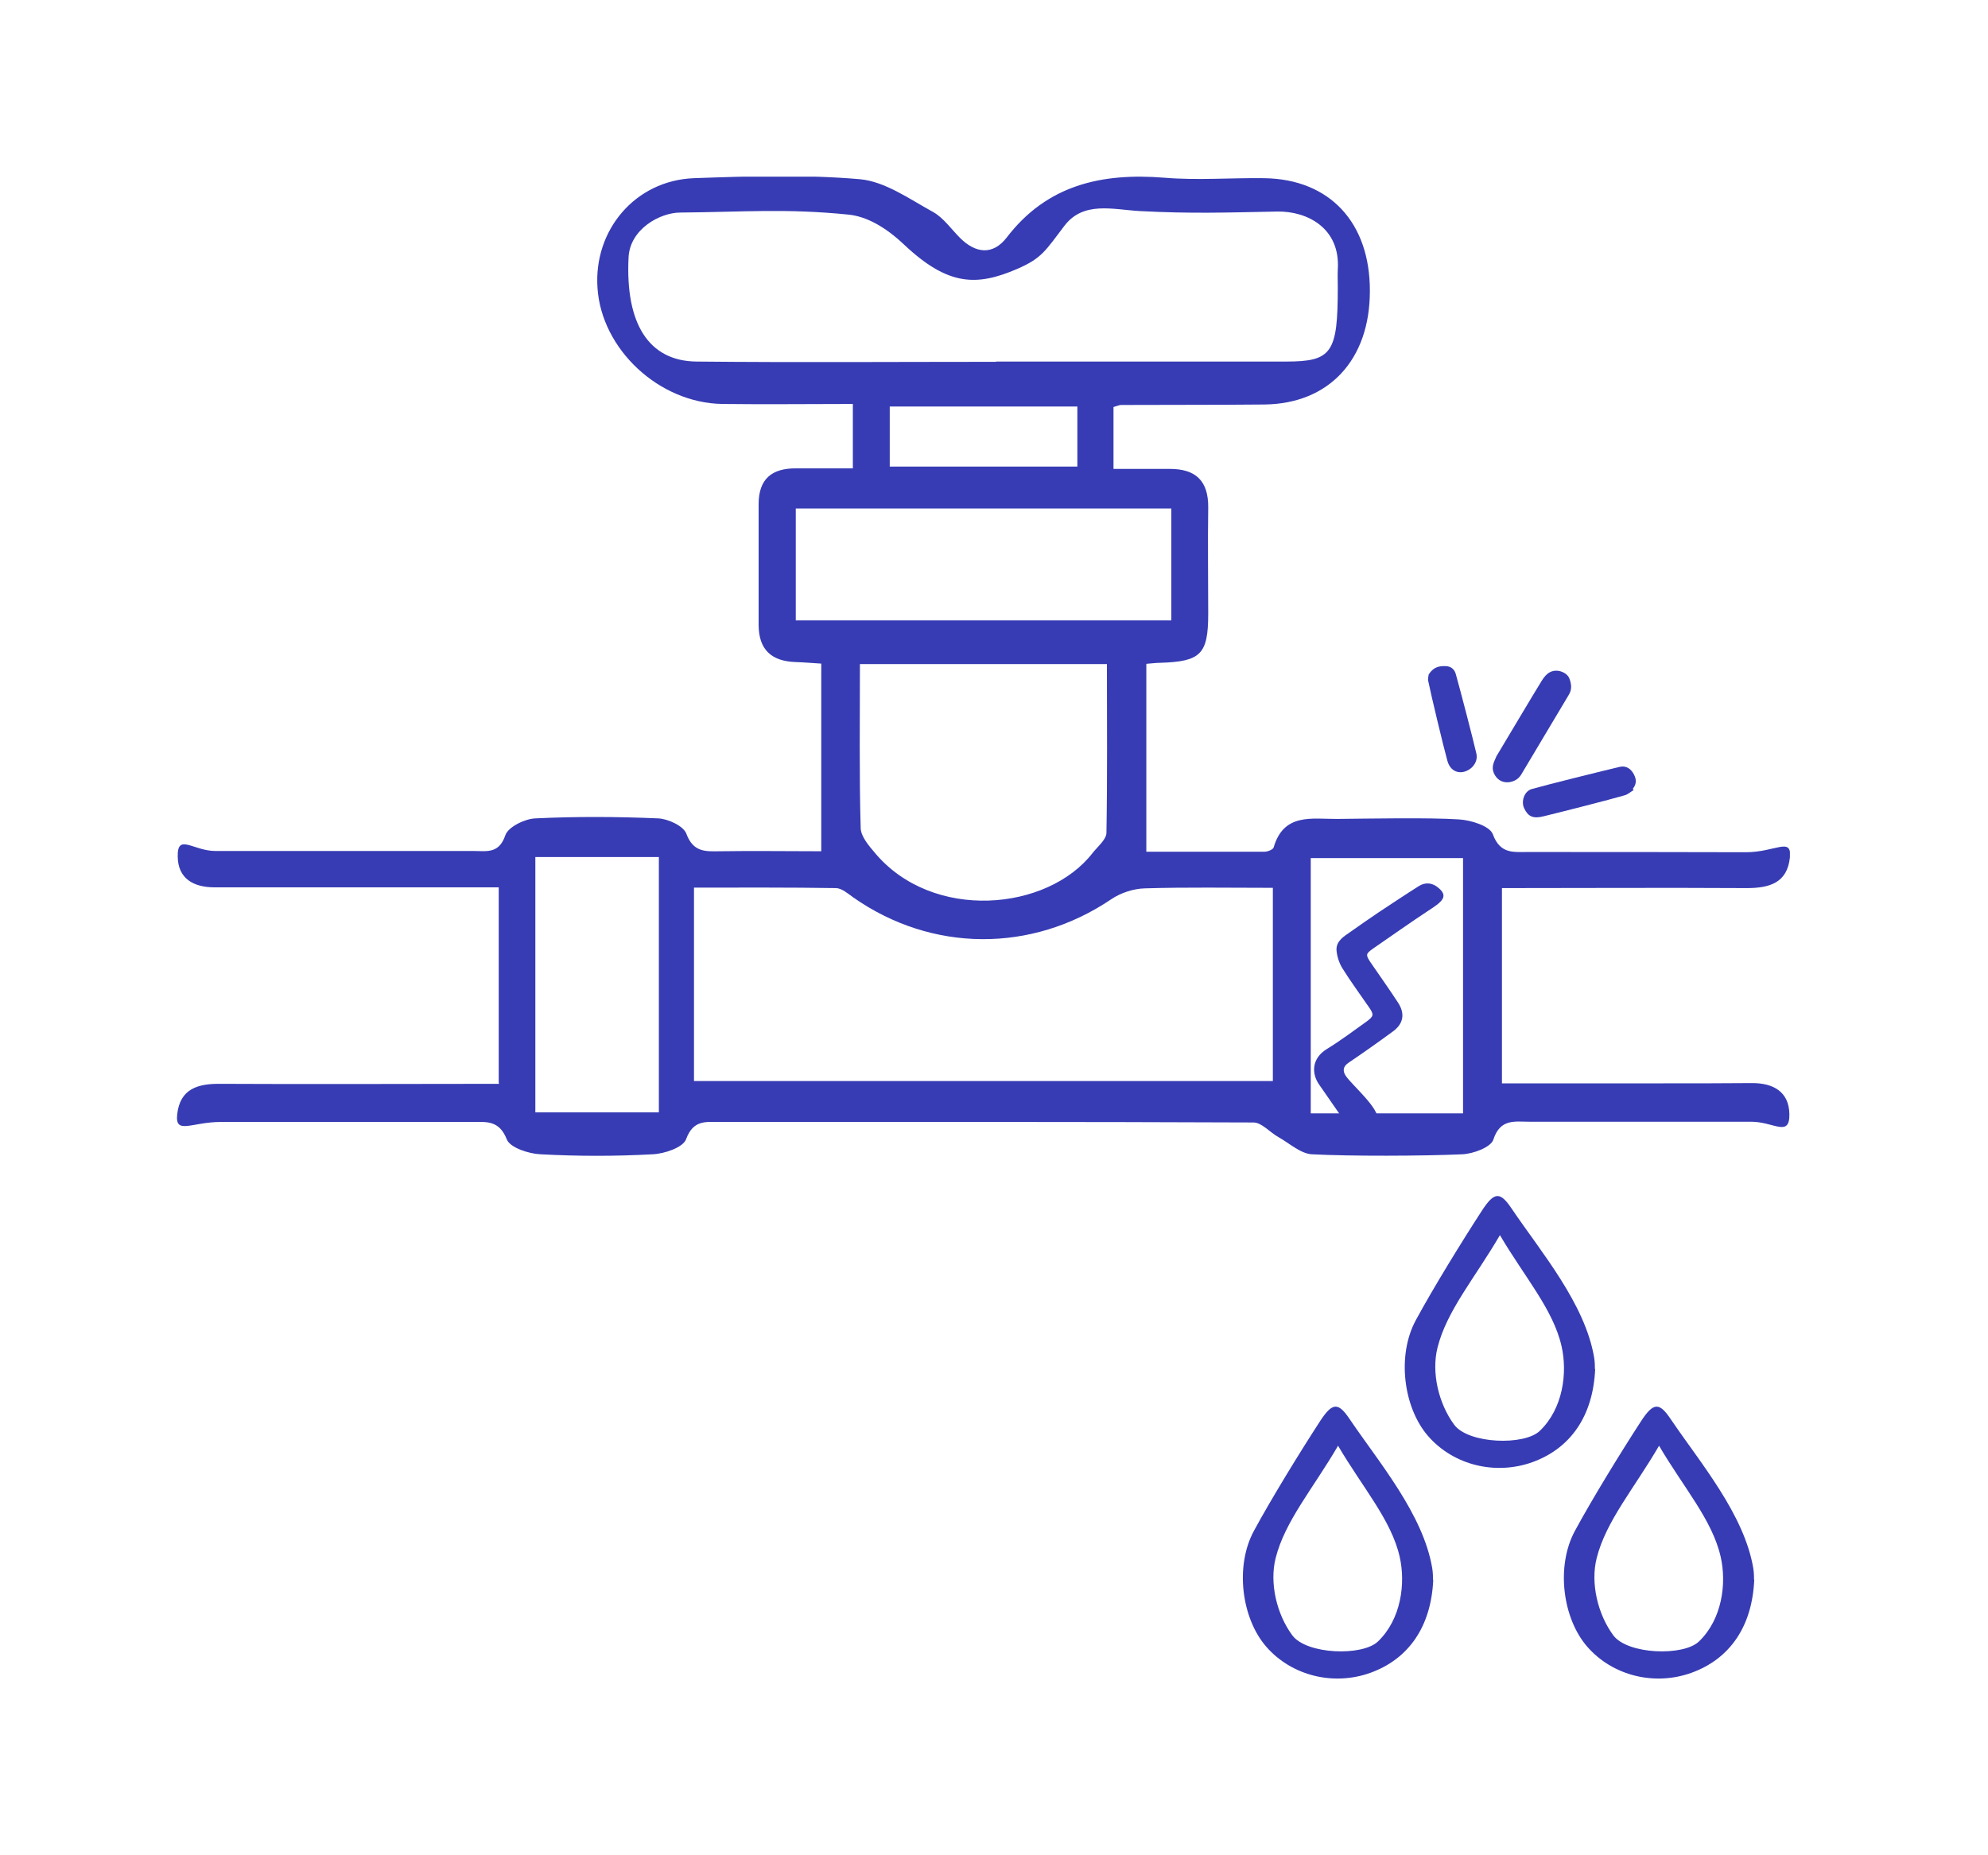<svg width="45" height="42" viewBox="0 0 45 42" fill="none" xmlns="http://www.w3.org/2000/svg">
<g filter="url(#filter0_d_320_2538)">
<g clip-path="url(#clip0_320_2538)">
<path d="M11.289 20.508V16.088C9.751 16.088 8.248 16.088 6.738 16.088C6.11 16.088 5.481 16.088 4.858 16.088C4.383 16.088 4.029 15.894 4.023 15.391C4.011 14.853 4.372 15.265 4.88 15.265C6.83 15.265 8.774 15.265 10.723 15.265C11.015 15.265 11.295 15.333 11.438 14.91C11.501 14.722 11.873 14.539 12.113 14.527C13.039 14.482 13.976 14.487 14.903 14.527C15.126 14.539 15.474 14.699 15.537 14.876C15.692 15.293 15.966 15.276 16.292 15.271C17.047 15.259 17.796 15.271 18.59 15.271V11.023C18.39 11.011 18.201 10.994 18.013 10.988C17.464 10.971 17.172 10.708 17.172 10.142C17.172 9.233 17.172 8.324 17.172 7.415C17.172 6.838 17.475 6.598 18.024 6.603C18.436 6.603 18.842 6.603 19.305 6.603V5.145C18.316 5.145 17.332 5.157 16.349 5.145C14.914 5.123 13.616 3.905 13.525 2.521C13.433 1.206 14.382 0.086 15.703 0.034C16.955 -0.011 18.218 -0.051 19.465 0.057C20.037 0.109 20.591 0.509 21.123 0.8C21.357 0.932 21.529 1.183 21.729 1.384C22.083 1.738 22.472 1.784 22.787 1.378C23.696 0.189 24.93 -0.091 26.354 0.023C27.109 0.086 27.869 0.023 28.624 0.034C30.099 0.057 31.014 1.041 31.008 2.59C31.008 4.145 30.082 5.14 28.624 5.157C27.543 5.168 26.457 5.163 25.376 5.168C25.336 5.168 25.291 5.191 25.205 5.214V6.615C25.634 6.615 26.057 6.615 26.48 6.615C27.063 6.615 27.355 6.883 27.349 7.489C27.337 8.29 27.349 9.09 27.349 9.891C27.349 10.811 27.183 10.977 26.257 11.005C26.171 11.005 26.085 11.017 25.948 11.028V15.282C26.823 15.282 27.721 15.282 28.618 15.282C28.692 15.282 28.812 15.236 28.83 15.185C29.058 14.396 29.704 14.544 30.27 14.539C30.939 14.533 32.357 14.505 33.026 14.55C33.3 14.567 33.724 14.699 33.792 14.887C33.964 15.356 34.284 15.282 34.615 15.288C36.496 15.288 37.634 15.288 39.521 15.293C40.184 15.293 40.561 14.939 40.516 15.408C40.458 15.985 40.058 16.105 39.538 16.105C37.462 16.094 36.13 16.105 33.998 16.105V20.525C35.467 20.525 36.182 20.525 37.651 20.525C38.32 20.525 38.995 20.525 39.664 20.519C40.138 20.519 40.493 20.713 40.504 21.216C40.516 21.754 40.155 21.399 39.652 21.394C37.725 21.394 36.548 21.394 34.621 21.394C34.289 21.394 33.958 21.319 33.803 21.8C33.746 21.971 33.352 22.12 33.1 22.131C32.214 22.171 30.579 22.177 29.693 22.131C29.436 22.114 29.184 21.88 28.938 21.742C28.744 21.634 28.561 21.411 28.372 21.411C24.347 21.394 20.323 21.399 16.298 21.399C15.977 21.399 15.692 21.348 15.531 21.788C15.463 21.977 15.04 22.12 14.771 22.131C13.931 22.177 13.085 22.177 12.238 22.131C11.97 22.12 11.547 21.983 11.472 21.794C11.306 21.377 11.043 21.394 10.712 21.399C8.808 21.399 6.904 21.399 5 21.399C4.337 21.399 3.96 21.697 4.011 21.228C4.074 20.65 4.474 20.53 4.989 20.536C7.064 20.547 9.14 20.536 11.295 20.536L11.289 20.508ZM28.818 16.099C27.812 16.099 26.863 16.082 25.914 16.111C25.657 16.117 25.365 16.214 25.154 16.357C23.353 17.575 21.094 17.563 19.316 16.317C19.196 16.231 19.059 16.111 18.927 16.105C17.853 16.088 16.784 16.094 15.709 16.094V20.473H28.812V16.094L28.818 16.099ZM22.546 4.185C24.736 4.185 26.926 4.185 29.11 4.185C30.15 4.185 30.282 3.991 30.282 2.504C30.282 2.373 30.276 2.235 30.282 2.104C30.345 1.155 29.579 0.778 28.915 0.789C27.726 0.812 26.983 0.84 25.794 0.778C25.188 0.743 24.525 0.549 24.096 1.109C23.661 1.681 23.581 1.847 23.027 2.087C22.112 2.481 21.466 2.481 20.465 1.538C20.042 1.138 19.613 0.898 19.202 0.858C17.784 0.715 16.824 0.8 15.4 0.812C14.937 0.812 14.257 1.189 14.228 1.829C14.154 3.322 14.68 4.174 15.766 4.185C18.024 4.208 20.282 4.191 22.546 4.191V4.185ZM19.465 11.034C19.465 12.32 19.448 13.527 19.482 14.739C19.482 14.933 19.671 15.15 19.802 15.305C21.106 16.866 23.713 16.631 24.736 15.305C24.845 15.168 25.039 15.008 25.045 14.859C25.068 13.59 25.056 12.32 25.056 11.034H19.465ZM18.013 7.512V10.045H26.514V7.512H18.013ZM12.118 15.402V21.182H14.914V15.402H12.118ZM33.117 21.205V15.425H29.67V21.205H33.117ZM20.14 6.563H24.387V5.203H20.14V6.563Z" fill="#373CB4"/>
<path d="M36.108 26.991C36.062 28.054 35.553 28.786 34.69 29.1C33.849 29.403 32.9 29.169 32.328 28.512C31.768 27.871 31.614 26.688 32.048 25.887C32.437 25.167 33.095 24.098 33.541 23.412C33.826 22.972 33.958 22.972 34.221 23.366C34.878 24.338 35.879 25.51 36.085 26.733C36.102 26.836 36.102 26.945 36.102 26.997L36.108 26.991ZM33.952 23.961C33.386 24.933 32.752 25.664 32.54 26.505C32.397 27.071 32.563 27.774 32.917 28.254C33.243 28.689 34.507 28.729 34.855 28.392C35.382 27.888 35.484 27.076 35.347 26.476C35.158 25.642 34.513 24.915 33.952 23.961Z" fill="#373CB4"/>
<path d="M32.443 31.759C32.397 32.822 31.888 33.554 31.025 33.868C30.185 34.172 29.236 33.937 28.664 33.28C28.104 32.639 27.949 31.456 28.384 30.655C28.773 29.935 29.43 28.866 29.876 28.18C30.162 27.74 30.293 27.74 30.556 28.134C31.214 29.106 32.214 30.278 32.42 31.502C32.437 31.605 32.437 31.713 32.437 31.765L32.443 31.759ZM30.288 28.729C29.721 29.701 29.087 30.433 28.875 31.273C28.733 31.839 28.898 32.542 29.253 33.022C29.579 33.457 30.842 33.497 31.191 33.16C31.717 32.657 31.82 31.845 31.683 31.244C31.494 30.41 30.848 29.683 30.288 28.729Z" fill="#373CB4"/>
<path d="M39.709 31.759C39.664 32.822 39.155 33.554 38.291 33.868C37.451 34.172 36.502 33.937 35.93 33.28C35.37 32.639 35.216 31.456 35.65 30.655C36.039 29.935 36.696 28.866 37.142 28.18C37.428 27.74 37.56 27.74 37.823 28.134C38.48 29.106 39.481 30.278 39.687 31.502C39.704 31.605 39.704 31.713 39.704 31.765L39.709 31.759ZM37.554 28.729C36.988 29.701 36.353 30.433 36.142 31.273C35.999 31.839 36.165 32.542 36.519 33.022C36.845 33.457 38.109 33.497 38.457 33.16C38.983 32.657 39.086 31.845 38.949 31.244C38.76 30.41 38.114 29.683 37.554 28.729Z" fill="#373CB4"/>
<path d="M30.665 21.714L29.864 20.559C29.687 20.313 29.681 19.964 30.036 19.747C30.345 19.558 30.631 19.341 30.928 19.13C31.099 19.004 31.105 18.97 30.985 18.798C30.785 18.506 30.573 18.221 30.385 17.918C30.31 17.797 30.265 17.649 30.253 17.512C30.242 17.306 30.413 17.203 30.562 17.1C30.773 16.951 30.985 16.803 31.197 16.66C31.5 16.46 31.808 16.254 32.117 16.059C32.237 15.985 32.374 15.974 32.506 16.059C32.832 16.288 32.643 16.414 32.3 16.637C31.985 16.843 31.391 17.26 31.076 17.477C30.916 17.592 30.911 17.615 31.019 17.78C31.242 18.106 31.431 18.369 31.648 18.701C31.808 18.947 31.768 19.175 31.534 19.347C31.208 19.587 30.859 19.833 30.522 20.061C30.396 20.147 30.39 20.25 30.465 20.359C30.619 20.582 31.236 21.096 31.185 21.365C31.185 21.377 30.659 21.714 30.659 21.714H30.665Z" fill="#373CB4"/>
<path d="M33.866 13.132C34.021 12.875 34.747 11.652 34.895 11.417C34.97 11.297 35.061 11.183 35.227 11.183C35.342 11.183 35.484 11.251 35.524 11.36C35.57 11.48 35.587 11.606 35.513 11.726C35.347 12 34.598 13.264 34.432 13.538C34.364 13.647 34.261 13.698 34.135 13.71C33.986 13.716 33.878 13.641 33.815 13.504C33.752 13.361 33.821 13.241 33.866 13.138V13.132Z" fill="#373CB4"/>
<path d="M32.34 11.268C32.449 11.097 32.58 11.074 32.729 11.08C32.855 11.086 32.929 11.16 32.957 11.274C33.049 11.6 33.346 12.738 33.42 13.064C33.443 13.172 33.409 13.287 33.312 13.378C33.117 13.55 32.843 13.515 32.763 13.224C32.672 12.898 32.397 11.749 32.328 11.412C32.317 11.354 32.34 11.291 32.34 11.263V11.268Z" fill="#373CB4"/>
<path d="M36.977 13.887C36.908 13.927 36.845 13.99 36.765 14.007C36.479 14.093 35.221 14.413 34.93 14.482C34.701 14.539 34.587 14.482 34.501 14.299C34.427 14.144 34.501 13.916 34.667 13.864C35.004 13.767 36.319 13.441 36.662 13.361C36.782 13.332 36.885 13.378 36.959 13.487C37.039 13.613 37.062 13.733 36.959 13.858C36.965 13.864 36.971 13.876 36.977 13.881V13.887Z" fill="#373CB4"/>
</g>
</g>
<defs>
<filter id="filter0_d_320_2538" x="0" y="0" width="44.516" height="42" filterUnits="userSpaceOnUse" color-interpolation-filters="sRGB">
<feFlood flood-opacity="0" result="BackgroundImageFix"/>
<feColorMatrix in="SourceAlpha" type="matrix" values="0 0 0 0 0 0 0 0 0 0 0 0 0 0 0 0 0 0 127 0" result="hardAlpha"/>
<feOffset dy="4"/>
<feGaussianBlur stdDeviation="2"/>
<feComposite in2="hardAlpha" operator="out"/>
<feColorMatrix type="matrix" values="0 0 0 0 0 0 0 0 0 0 0 0 0 0 0 0 0 0 0.25 0"/>
<feBlend mode="normal" in2="BackgroundImageFix" result="effect1_dropShadow_320_2538"/>
<feBlend mode="normal" in="SourceGraphic" in2="effect1_dropShadow_320_2538" result="shape"/>
</filter>
<clipPath id="clip0_320_2538">
<rect width="36.516" height="34" fill="white" transform="translate(4)"/>
</clipPath>
</defs>
</svg>
